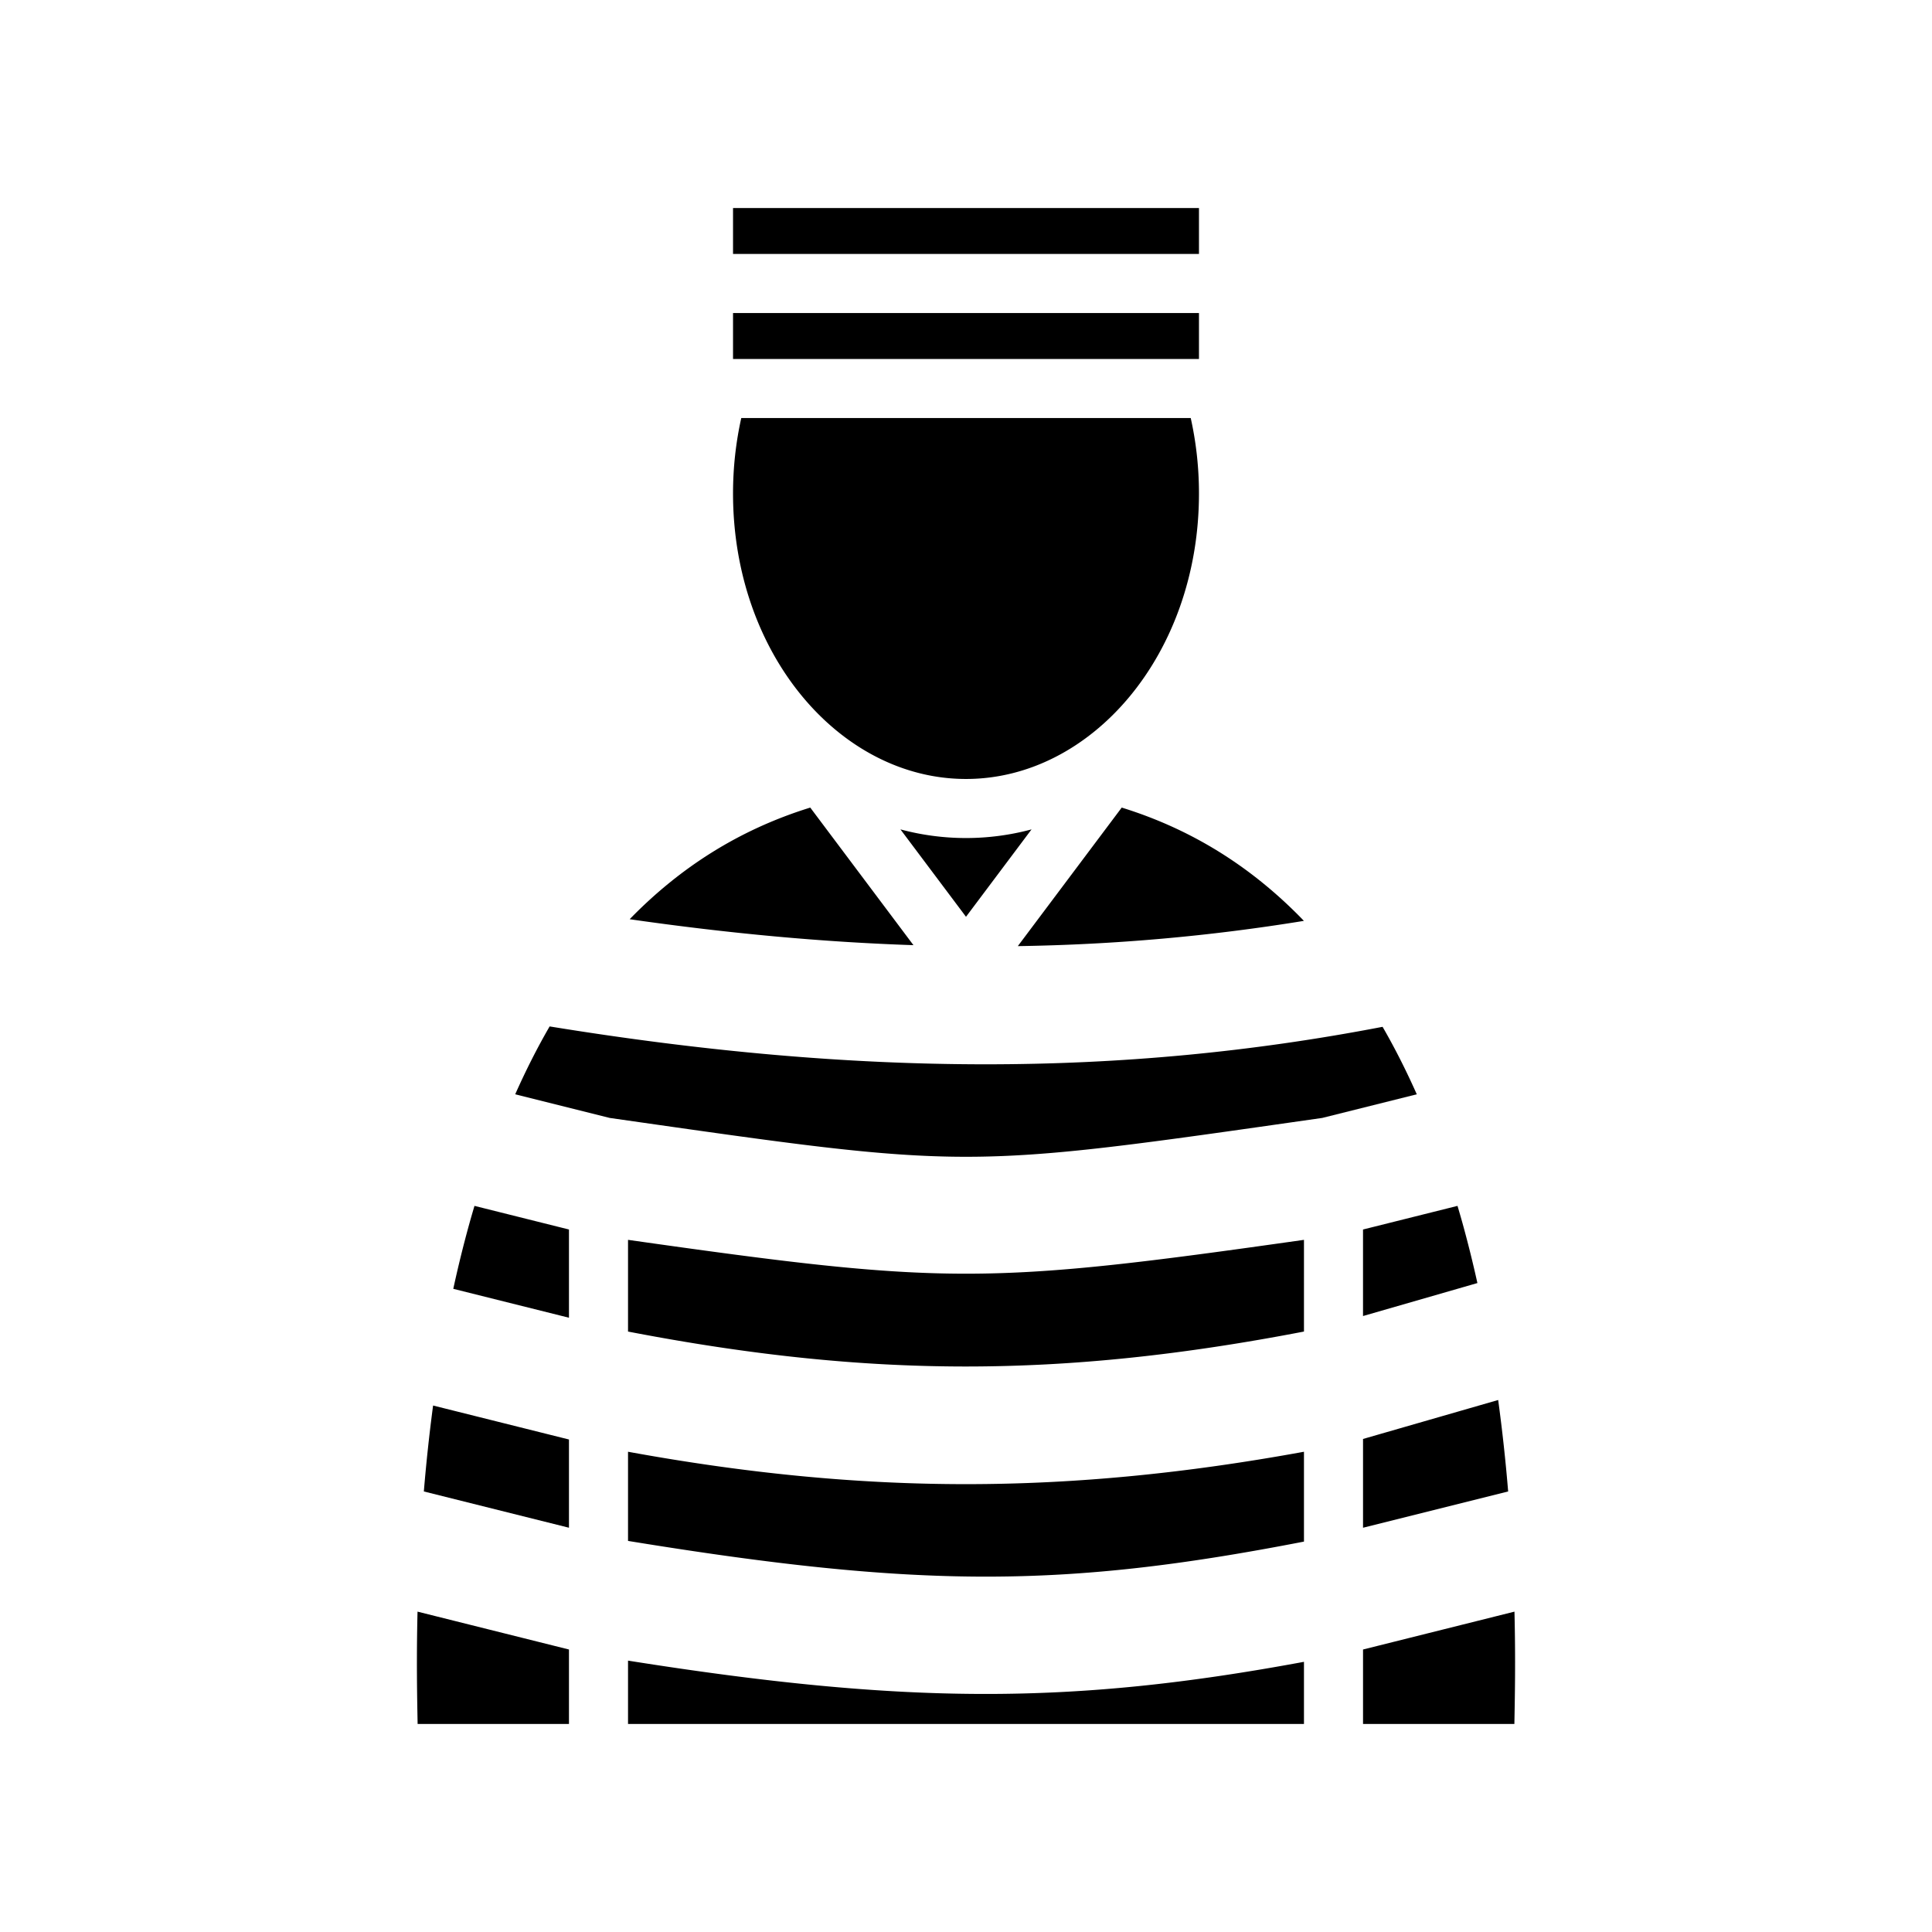 <svg xmlns="http://www.w3.org/2000/svg" width="100%" height="100%" viewBox="0 0 588.8 588.8"><path d="M223.4 63.4v14h142V63.4H223.4z m0 32v14h142V95.4H223.4z m2.512 32c-1.626 7.3-2.512 15-2.512 23 0 48.966 32.654 87 71 87s71-38.034 71-87c0-8-0.886-15.7-2.512-23H225.912z m21.027 118.72c-22.123 6.853-39.915 18.596-54.614 33.583-0.142 0.145-0.28 0.294-0.422 0.44 30.324 4.354 58.944 6.987 86.484 7.907l-31.45-41.93z m94.92 0l-31.667 42.223c29.804-0.46 58.58-3.033 87.186-7.697-0.304-0.314-0.6-0.633-0.906-0.943-14.7-14.987-32.49-26.73-54.613-33.584z m-67.437 6.645L294.4 279.402l19.977-26.637A76.84 76.84 0 0 1 294.4 255.4a76.84 76.84 0 0 1-19.977-2.635z m-106.914 60.05c-3.84 6.633-7.324 13.557-10.493 20.685l28.81 7.203c110.47 15.786 106.675 15.786 217.147 0l28.81-7.203c-3.15-7.085-6.61-13.97-10.423-20.565-79.61 15.326-159.822 15.182-253.85-0.12z m-22.905 54.69a326.24 326.24 0 0 0-1.533 5.303 362.76 362.76 0 0 0-4.926 19.975L173.4 401.595v-26.89l-28.795-7.2z m299.59 0l-28.795 7.2v26.37l34.857-10.048a360.236 360.236 0 0 0-4.53-18.22 326.34 326.34 0 0 0-1.532-5.302zM191.4 377.86v27.95c73.738 14.2 132.264 14.196 206-0.004V377.86c-96.875 13.752-109.125 13.752-206 0z m265.188 48.806L415.4 438.54v27.055l44.227-11.056a528.943 528.943 0 0 0-3.04-27.874zM131.99 428.35a531.613 531.613 0 0 0-2.817 26.19L173.4 465.594v-26.89L131.99 428.35zM191.4 442.44v27.173c88.597 14.452 132.463 14.508 206 0.205v-27.38c-72.118 13.164-133.882 13.164-206 0z m-64.152 48.726c-0.356 14.784-0.125 26.056 0.027 34.234H173.4v-22.695l-46.152-11.54z m334.304 0L415.4 502.706V525.4h46.125c0.152-8.178 0.383-19.45 0.027-34.234zM191.4 506.096V525.4h206v-18.94c-71.098 13.194-121.477 13.04-206-0.365z" /></svg>